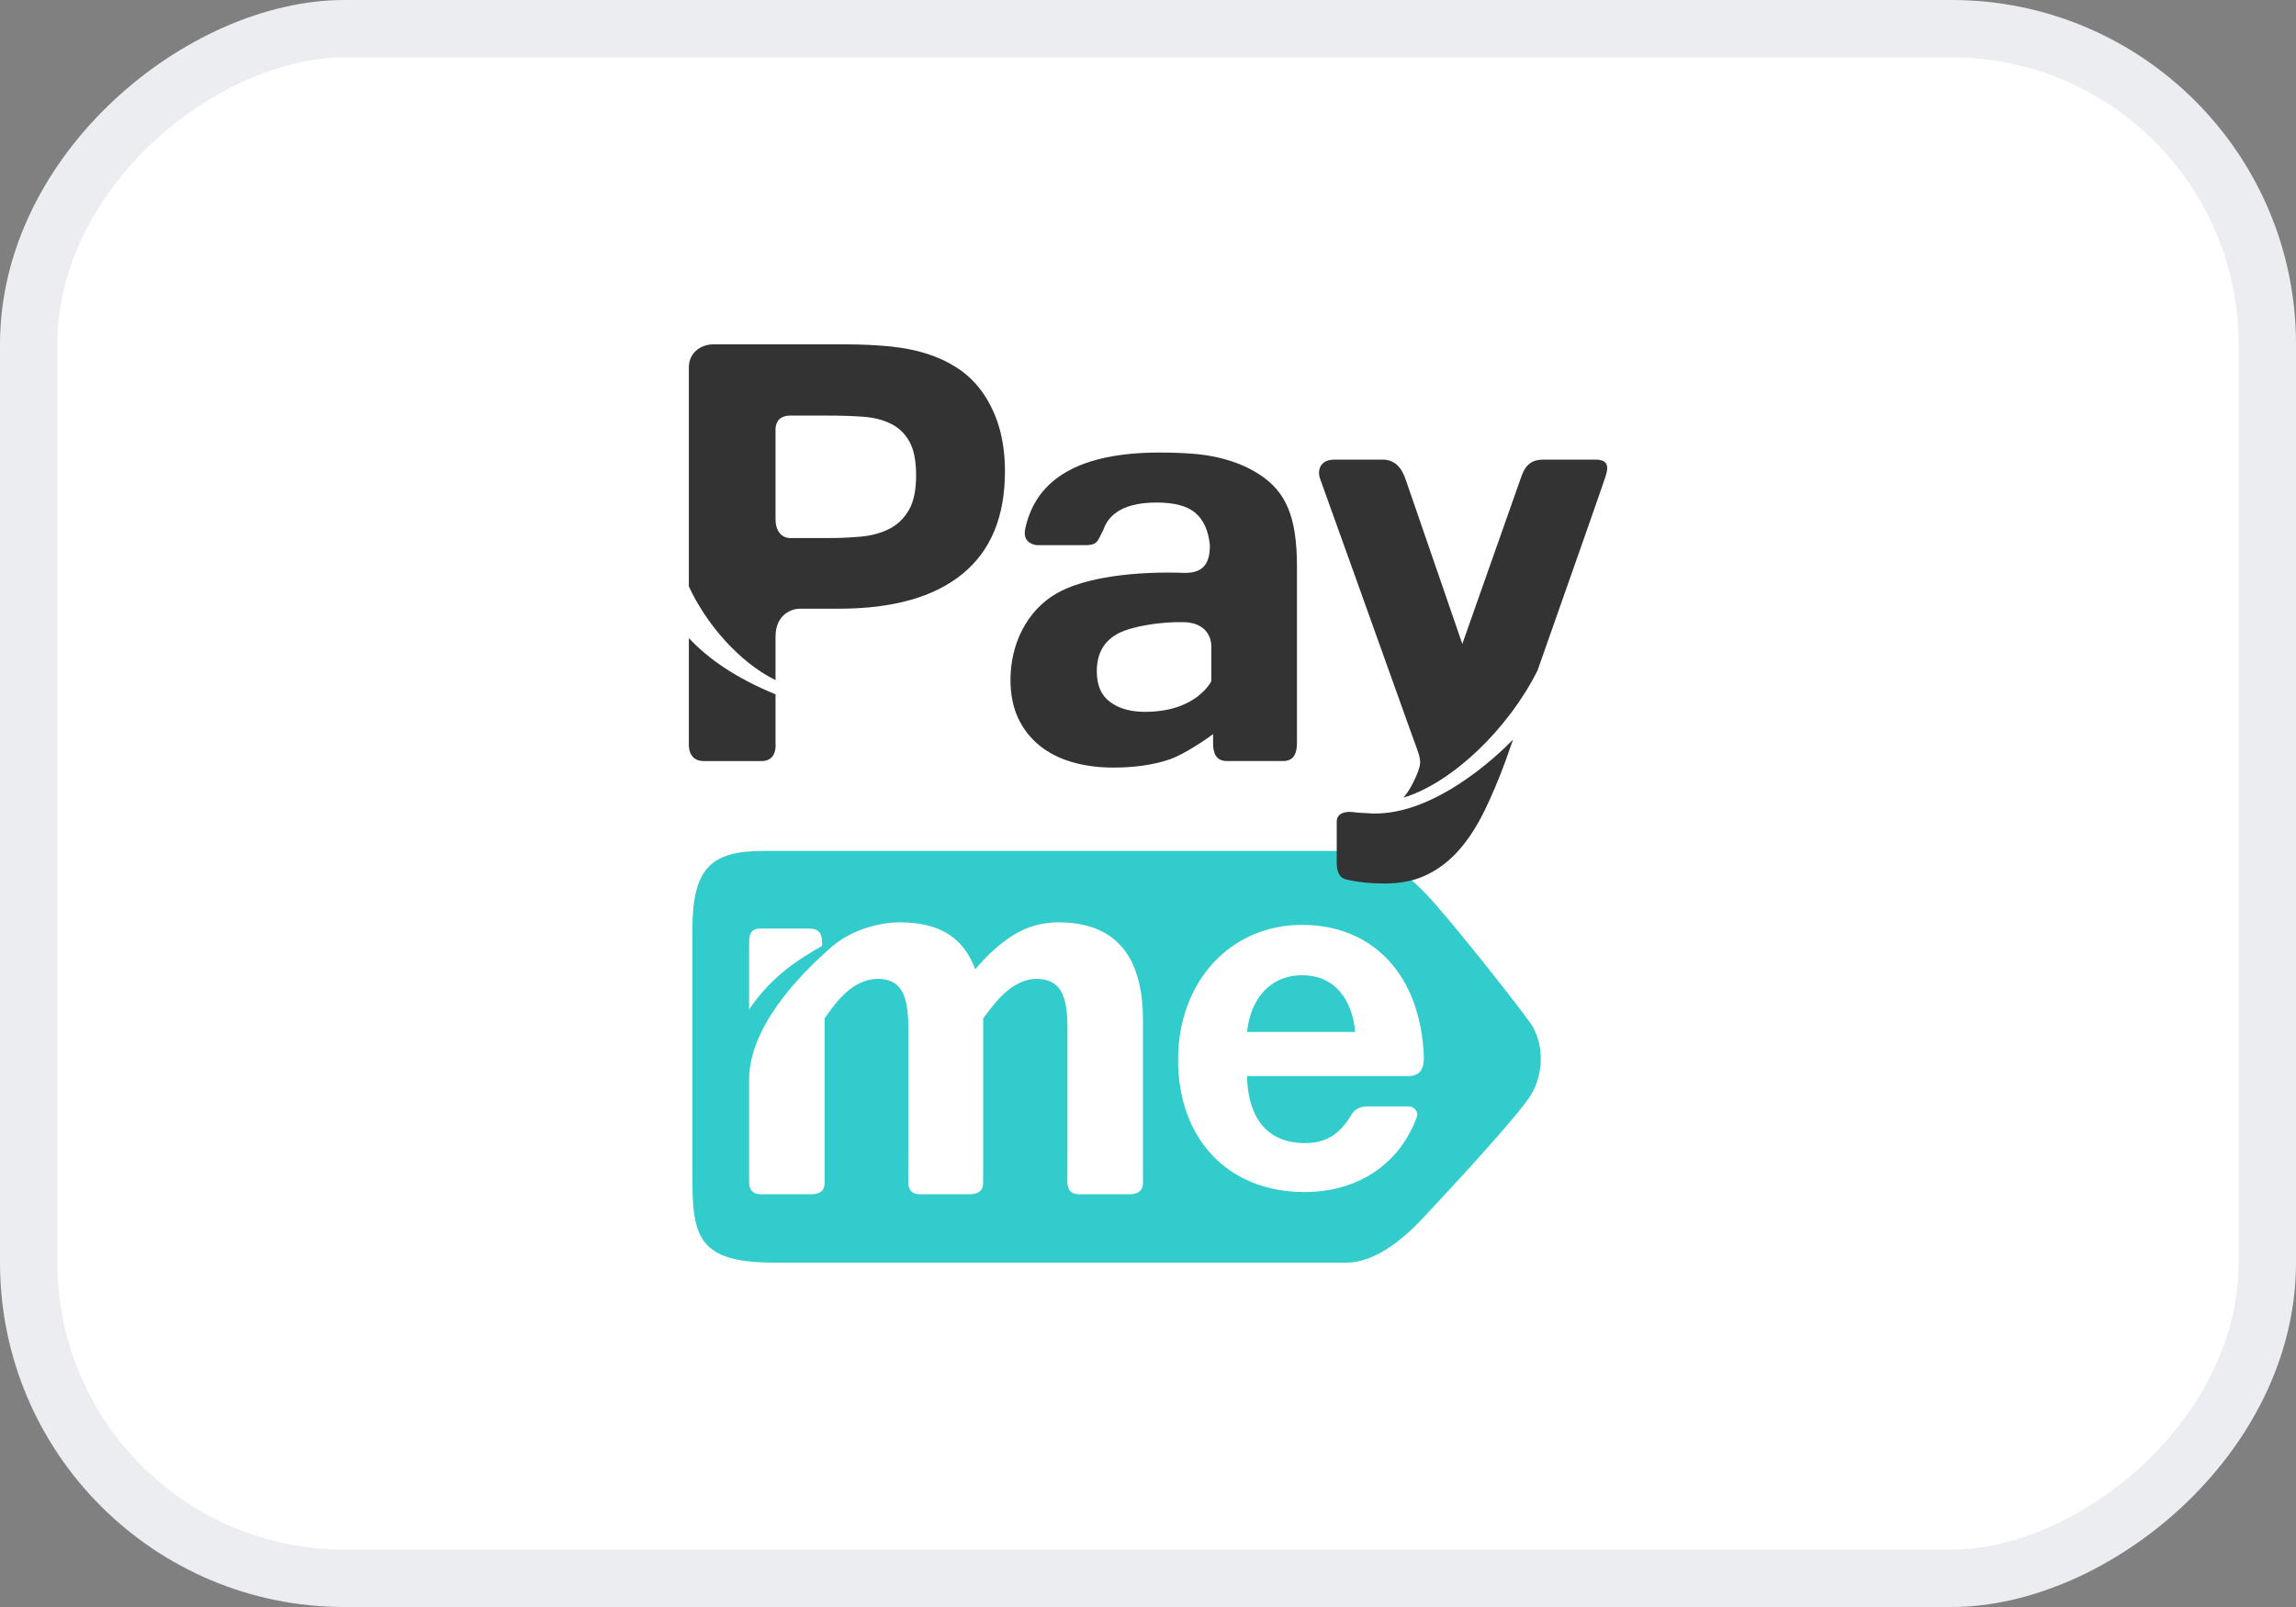 <svg width="40" height="28" viewBox="0 0 40 28" fill="none" xmlns="http://www.w3.org/2000/svg">
<rect x="0" y="0" width="40" height="28" fill="#808080" stroke="none"/>
<rect x="39.5" y="0.5" width="27" height="39" rx="5.5" transform="rotate(90 39.5 0.5)" fill="white" stroke="#EBEDF0"/>
<path d="M26.666 17.832C26.889 18.159 26.912 18.674 26.674 19.073C26.462 19.429 25.191 20.797 24.778 21.236C24.42 21.618 23.936 22 23.459 22H13.491C12.143 22 12.062 21.535 12.062 20.482V16.213C12.062 15.138 12.373 14.827 13.293 14.827H23.46C23.936 14.827 24.36 15.075 24.846 15.579C25.259 16.007 26.494 17.581 26.666 17.832Z" fill="#33CCCC"/>
<path d="M14.322 16.48C14.322 16.45 14.322 16.482 14.322 16.452C14.322 16.314 14.311 16.179 14.09 16.179H13.257C13.063 16.179 13.051 16.288 13.051 16.458V17.586C13.457 16.995 13.906 16.72 14.322 16.48Z" fill="white"/>
<path d="M19.912 20.555V20.494H19.912V17.779C19.912 16.64 19.421 16.071 18.438 16.071C18.157 16.071 17.899 16.143 17.665 16.286C17.431 16.43 17.207 16.631 16.991 16.888C16.885 16.608 16.726 16.402 16.512 16.27C16.298 16.137 16.021 16.071 15.681 16.071C15.288 16.071 14.831 16.212 14.506 16.483C14.434 16.557 13.051 17.666 13.051 18.806C13.051 19.43 13.051 20.093 13.051 20.093C13.051 20.093 13.051 20.534 13.051 20.544C13.051 20.599 13.025 20.809 13.256 20.809H14.123C14.393 20.809 14.366 20.63 14.366 20.555C14.366 20.537 14.366 20.082 14.366 20.082V17.743C14.512 17.545 14.812 17.056 15.298 17.056C15.484 17.056 15.618 17.121 15.7 17.249C15.783 17.378 15.824 17.594 15.824 17.896V20.093H15.823C15.823 20.093 15.823 20.533 15.823 20.544C15.823 20.599 15.797 20.809 16.028 20.809H16.884C17.154 20.809 17.127 20.629 17.127 20.555V20.494H17.128V17.743C17.285 17.545 17.598 17.056 18.06 17.056C18.25 17.056 18.387 17.121 18.471 17.249C18.555 17.378 18.597 17.594 18.597 17.896V20.093H18.596C18.596 20.093 18.596 20.533 18.596 20.544C18.596 20.599 18.57 20.809 18.8 20.809H19.668C19.938 20.809 19.912 20.629 19.912 20.555Z" fill="white"/>
<path fill-rule="evenodd" clip-rule="evenodd" d="M22.726 20.77C23.641 20.77 24.38 20.298 24.688 19.452C24.709 19.396 24.656 19.278 24.538 19.278H23.814C23.814 19.278 23.636 19.27 23.549 19.415C23.35 19.748 23.121 19.917 22.734 19.917C22.101 19.917 21.742 19.508 21.725 18.749H24.538C24.76 18.749 24.812 18.59 24.805 18.409C24.752 16.994 23.922 16.115 22.684 16.115C21.433 16.115 20.524 17.104 20.524 18.468C20.524 19.849 21.399 20.77 22.726 20.77ZM21.725 17.981C21.791 17.367 22.158 16.992 22.684 16.992C23.276 16.992 23.56 17.444 23.61 17.981H21.725Z" fill="white"/>
<path fill-rule="evenodd" clip-rule="evenodd" d="M17.178 6.928C17.058 6.737 16.916 6.583 16.753 6.464C16.589 6.345 16.404 6.251 16.199 6.181C15.994 6.111 15.77 6.063 15.525 6.038C15.28 6.013 15.017 6 14.736 6H12.426C12.218 6 12.001 6.139 12.001 6.401V10.217C12.293 10.854 12.863 11.529 13.511 11.851V11.095C13.511 10.695 13.806 10.606 13.928 10.606H14.611C15.552 10.606 16.27 10.405 16.765 10.002C17.26 9.6 17.508 9.003 17.508 8.211C17.508 7.969 17.482 7.743 17.43 7.531C17.378 7.319 17.294 7.118 17.178 6.928ZM15.833 8.889C15.748 9.035 15.634 9.144 15.491 9.216C15.348 9.288 15.183 9.333 14.997 9.35C14.81 9.367 14.618 9.375 14.419 9.375H13.77C13.611 9.375 13.511 9.244 13.511 9.049V7.489C13.511 7.314 13.623 7.241 13.758 7.241H14.419C14.634 7.241 14.836 7.247 15.025 7.26C15.213 7.272 15.377 7.313 15.516 7.381C15.655 7.448 15.764 7.552 15.842 7.692C15.921 7.831 15.96 8.029 15.96 8.283C15.96 8.541 15.918 8.743 15.833 8.889ZM12.001 11.118C12.321 11.461 12.799 11.807 13.511 12.097H13.511L13.511 12.96C13.511 12.96 13.545 13.261 13.269 13.261H12.261C11.974 13.261 12.001 12.96 12.001 12.96V11.118ZM27.79 8.008H26.885C26.702 8.008 26.581 8.087 26.508 8.293C26.434 8.499 25.476 11.219 25.476 11.219C25.476 11.219 24.559 8.555 24.487 8.349C24.416 8.143 24.297 8.008 24.083 8.008H23.252C22.959 8.008 22.959 8.243 22.996 8.336C23.025 8.411 24.163 11.589 24.596 12.8C24.617 12.858 24.635 12.907 24.651 12.951L24.651 12.951L24.651 12.951L24.651 12.951C24.713 13.121 24.739 13.193 24.742 13.278C24.745 13.384 24.64 13.606 24.567 13.734C24.53 13.796 24.492 13.85 24.451 13.898C25.301 13.639 26.28 12.698 26.787 11.68C27.287 10.259 27.948 8.383 27.976 8.287C28.022 8.132 28.022 8.008 27.79 8.008ZM23.562 14.149C23.64 14.16 23.718 14.165 23.797 14.167C24.935 14.279 26.111 13.143 26.36 12.886L26.228 13.26C26.113 13.573 25.991 13.861 25.865 14.121C25.738 14.381 25.595 14.606 25.433 14.794C25.271 14.982 25.085 15.13 24.873 15.235C24.662 15.341 24.413 15.394 24.128 15.394C23.885 15.394 23.671 15.373 23.486 15.331L23.478 15.329C23.407 15.313 23.288 15.287 23.288 15.025V14.314C23.288 14.155 23.467 14.136 23.562 14.149ZM22.439 8.851C22.385 8.724 22.319 8.615 22.24 8.524C22.161 8.433 22.068 8.352 21.96 8.279C21.844 8.203 21.727 8.141 21.606 8.092C21.486 8.043 21.357 8.003 21.218 7.971C21.079 7.939 20.927 7.917 20.761 7.904C20.595 7.892 20.409 7.885 20.202 7.885C18.832 7.885 18.052 8.327 17.862 9.209C17.8 9.483 18.066 9.499 18.066 9.499H18.908C19.091 9.499 19.116 9.449 19.18 9.315C19.193 9.288 19.208 9.258 19.226 9.224C19.265 9.112 19.331 9.02 19.425 8.946C19.587 8.819 19.829 8.756 20.152 8.756C20.463 8.756 20.689 8.817 20.829 8.94C20.971 9.063 21.053 9.249 21.078 9.499C21.078 9.789 20.989 9.982 20.645 9.982C19.807 9.951 18.906 10.048 18.398 10.345C17.89 10.641 17.604 11.221 17.604 11.844C17.604 12.097 17.648 12.32 17.737 12.511C17.826 12.701 17.951 12.861 18.11 12.99C18.27 13.119 18.459 13.216 18.679 13.279C18.898 13.343 19.139 13.374 19.4 13.374C19.765 13.374 20.087 13.328 20.366 13.235C20.646 13.142 21.079 12.835 21.134 12.79V12.953C21.134 13.116 21.182 13.26 21.372 13.26L22.352 13.26C22.55 13.26 22.595 13.116 22.595 12.938V9.861C22.595 9.646 22.582 9.455 22.557 9.29C22.532 9.124 22.493 8.978 22.439 8.851V8.851ZM19.947 12.403C20.85 12.403 21.103 11.868 21.103 11.868C21.103 11.868 21.103 11.324 21.103 11.262C21.103 11.093 21.003 10.85 20.624 10.84C20.245 10.831 19.739 10.905 19.487 11.034C19.234 11.164 19.108 11.385 19.108 11.698C19.108 11.94 19.185 12.118 19.341 12.232C19.496 12.346 19.698 12.403 19.947 12.403Z" fill="#333333"/>
</svg>
